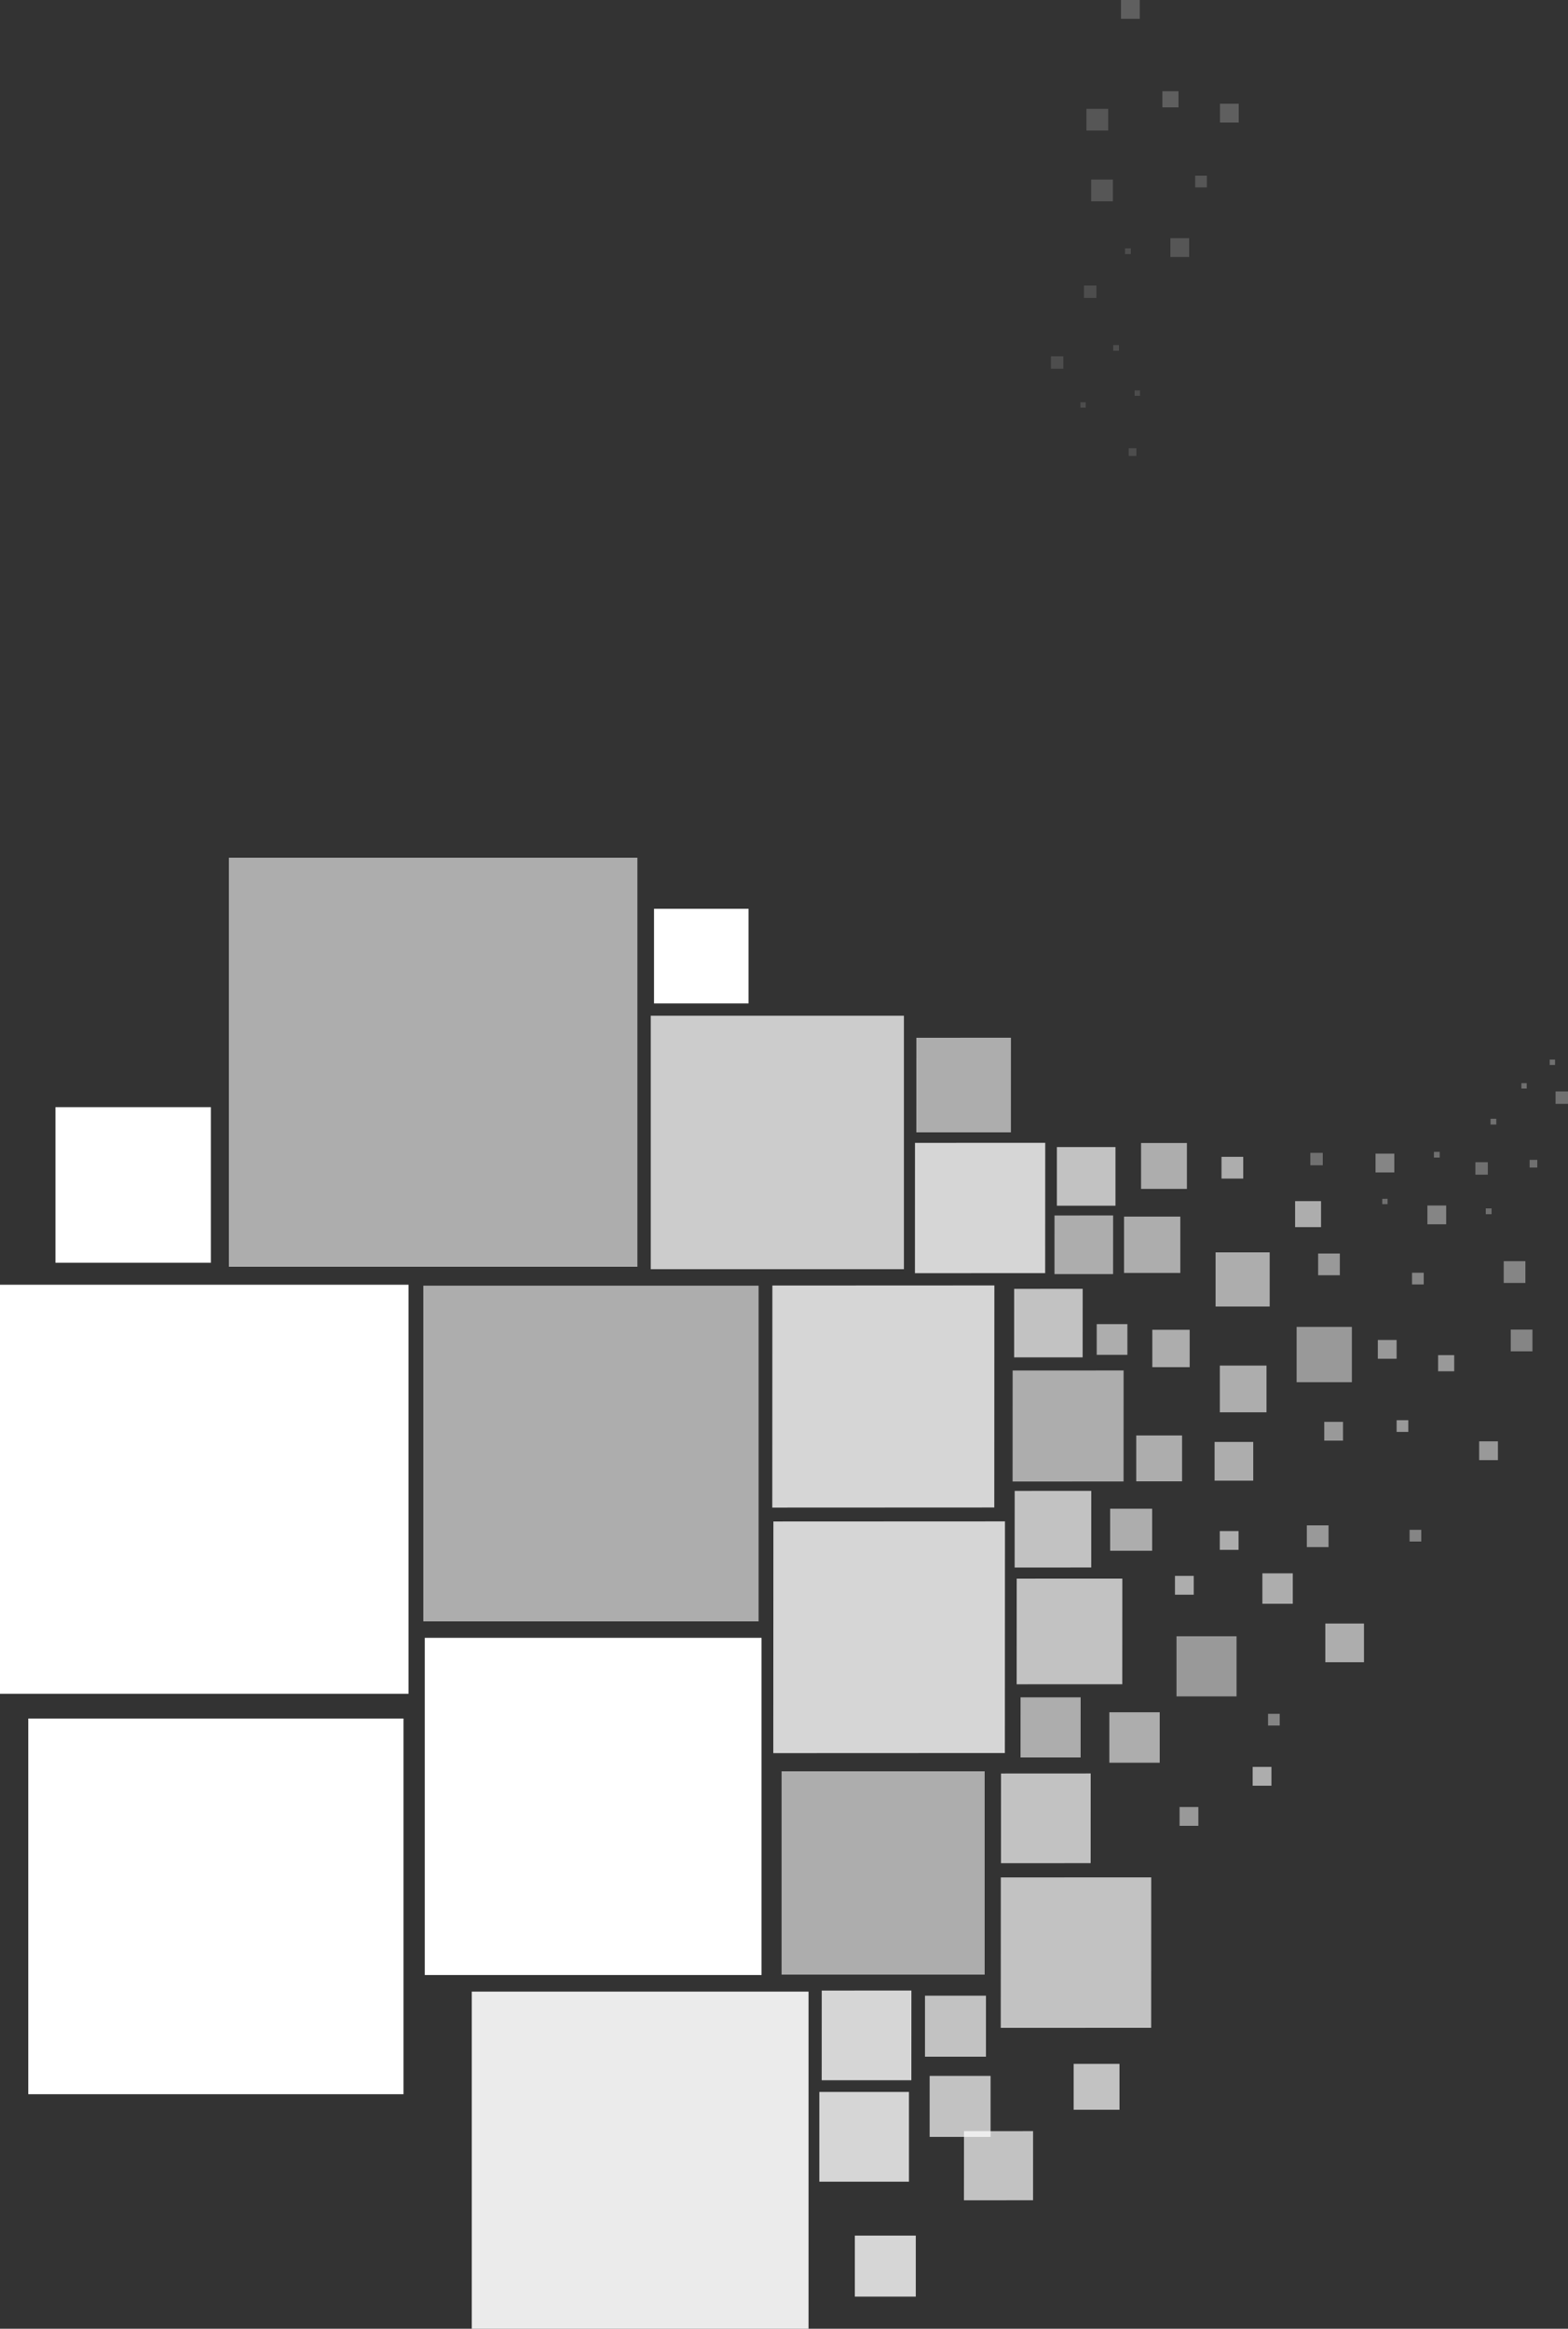 <svg xmlns="http://www.w3.org/2000/svg" viewBox="0 0 1326.17 1968.9">
    <rect x="0" y="0" width="1326.17" height="1968.9" fill="#333333" stroke="none"/>
    <defs>
        <style>
            .cls-1,.cls-10,.cls-11,.cls-2,.cls-3,.cls-4,.cls-5,.cls-6,.cls-7,.cls-8,.cls-9{fill:#fff}.cls-2{opacity:.6}.cls-10,.cls-11,.cls-2,.cls-3,.cls-4,.cls-5,.cls-6,.cls-7,.cls-8,.cls-9{isolation:isolate}.cls-3,.cls-4{opacity:.6}.cls-5{opacity:.7}.cls-6{opacity:.5}.cls-7{opacity:.8}.cls-8{opacity:.4}.cls-9{opacity:.9}.cls-10{opacity:.75}.cls-11{opacity:.3}.cls-12{opacity:.43}
        </style>
    </defs>
    <title>
        squares
    </title>
    <g id="Layer_2" data-name="Layer 2">
        <g id="Layer_1-2" data-name="Layer 1">
            <path id="Rectangle-3-Copy" class="cls-1" d="M0 1086.2h345.53v345.83H0z"/>
            <path id="Rectangle-3-Copy-2" class="cls-2" d="M193.58 725.19h345.53v345.83H193.58z"/>
            <path id="Rectangle-3-Copy-3" class="cls-3" d="M358.02 1086.99H641.6v283.82H358.02z"/>
            <path id="Rectangle-3-Copy-12" class="cls-1" d="M359.26 1384.73h284.83v285.07H359.26z"/>
            <path id="Rectangle-3-Copy-24" class="cls-4" d="M661.05 1497.58H832.8v171.89H661.05z"/>
            <path id="Rectangle-3-Copy-53" class="cls-5" d="M846.46 1587.31l127.22-.06-.05 127.22-127.22.05"/>
            <path id="Rectangle-3-Copy-31" class="cls-5" d="M859.9 1334.68l89.33-.03-.04 89.32-89.33.04"/>
            <path id="Rectangle-3-Copy-37" class="cls-5" d="M858.19 1260.52l64.77-.02-.03 64.76-64.77.03"/>
            <path id="Rectangle-3-Copy-32" class="cls-4" d="M1031.69 1154.55h39.49v39.52h-39.49z"/>
            <path id="Rectangle-3-Copy-46" class="cls-6" d="M995.05 1383.4h50.79v50.83h-50.79z"/>
            <path id="Rectangle-3-Copy-40" class="cls-4" d="M863.16 1435.07l50.81-.02-.02 50.81-50.81.02"/>
            <path id="Rectangle-3-Copy-43" class="cls-7" d="M695 1682.96l75.84-.04-.03 75.85-75.84.03"/>
            <path id="Rectangle-3-Copy-44" class="cls-7" d="M692.97 1768.67h75.81v75.87h-75.81z"/>
            <path id="Rectangle-3-Copy-54" class="cls-5" d="M815.32 1801.83l58.44-.03-.02 58.45-58.45.03"/>
            <path id="Rectangle-3-Copy-56" class="cls-5" d="M908.07 1744.94h38.76v38.8h-38.76z"/>
            <path id="Rectangle-3-Copy-55" class="cls-7" d="M723 1890.14h51.55v51.59H723z"/>
            <path id="Rectangle-3-Copy-57" class="cls-5" d="M782.33 1687.3h51.55v51.59h-51.55z"/>
            <path id="Rectangle-3-Copy-87" class="cls-5" d="M786.27 1755.11h51.55v51.59h-51.55z"/>
            <path id="Rectangle-3-Copy-45" class="cls-5" d="M846.63 1499.44l75.84-.04-.03 75.85-75.84.03"/>
            <path id="Rectangle-3-Copy-33" class="cls-4" d="M938.93 1275.57h35.52v35.55h-35.52z"/>
            <path id="Rectangle-3-Copy-34" class="cls-6" d="M1120.01 1202.13h15.88v15.89h-15.88z"/>
            <path id="Rectangle-3-Copy-39" class="cls-4" d="M1031.65 1294.48h15.88v15.89h-15.88z"/>
            <path id="Rectangle-3-Copy-64" class="cls-4" d="M1059.48 1493.88h15.88v15.89h-15.88z"/>
            <path id="Rectangle-3-Copy-60" class="cls-4" d="M993.75 1332.38h15.88v15.89h-15.88z"/>
            <path id="Rectangle-3-Copy-52" class="cls-6" d="M997.65 1527.8h15.88v15.89h-15.88z"/>
            <path id="Rectangle-3-Copy-62" class="cls-6" d="M1251.03 1218.61h15.88v15.89h-15.88z"/>
            <path id="Rectangle-3-Copy-47" class="cls-4" d="M938.24 1447.68h42.62v42.66h-42.62z"/>
            <path id="Rectangle-3-Copy-35" class="cls-8" d="M1207.25 1019.22h15.88v15.89h-15.88z"/>
            <path id="Rectangle-3-Copy-88" class="cls-8" d="M1163.39 975.37h15.88v15.89h-15.88z"/>
            <path id="Rectangle-3-Copy-36" class="cls-6" d="M1165.32 1132.9h15.88v15.89h-15.88z"/>
            <path id="Rectangle-3-Copy-25" class="cls-9" d="M399.02 1683.83h284.83v285.07H399.02z"/>
            <path id="Rectangle-3-Copy-14" class="cls-7" d="M654.12 1286.37l195.86-.08-.09 195.86-195.86.08"/>
            <path id="Rectangle-3-Copy-13" class="cls-1" d="M23.91 1452.97h317.35v317.62H23.91z"/>
            <path id="Rectangle-3-Copy-4" class="cls-10" d="M550.4 858.76h214.1v214.28H550.4z"/>
            <path id="Rectangle-3-Copy-5" class="cls-7" d="M653.26 1086.87l187.75-.08-.07 187.76-187.76.08"/>
            <path id="Rectangle-3-Copy-6" class="cls-7" d="M773.86 966.26l110.17-.04-.05 110.16-110.16.05"/>
            <path id="Rectangle-3-Copy-7" class="cls-4" d="M775.03 877.39l79.98-.03-.03 79.98-79.98.03"/>
            <path id="Rectangle-3-Copy-41" class="cls-1" d="M553.15 768.36h79.95v80.01h-79.95z"/>
            <path id="Rectangle-3-Copy-66" class="cls-1" d="M46.91 936.06h131.45v131.56H46.91z"/>
            <path id="Rectangle-3-Copy-27" class="cls-4" d="M856.46 1158.73l93.85-.04-.04 93.85-93.85.04"/>
            <path id="Rectangle-3-Copy-38" class="cls-6" d="M1216.29 1145.72h13.64v13.65h-13.64z"/>
            <path id="Rectangle-3-Copy-28" class="cls-4" d="M1028.1 1058.83h45.76v45.8h-45.76z"/>
            <path id="Rectangle-3-Copy-29" class="cls-4" d="M1027.26 1219.13h32.69v32.72h-32.69z"/>
            <path id="Rectangle-3-Copy-61" class="cls-4" d="M1120.92 1372.64h32.69v32.72h-32.69z"/>
            <path id="Rectangle-3-Copy-92" class="cls-4" d="M1067.68 1330.2h25.73v25.75h-25.73z"/>
            <path id="Rectangle-3-Copy-15" class="cls-4" d="M950.69 1028.61h47.58v47.62h-47.58z"/>
            <path id="Rectangle-3-Copy-16" class="cls-5" d="M857.74 1089.68l57.96-.03-.03 57.96-57.95.02"/>
            <path id="Rectangle-3-Copy-8" class="cls-4" d="M974.6 1124.29h31.58v31.6H974.6z"/>
            <path id="Rectangle-3-Copy-21" class="cls-8" d="M1194.26 1076.06h9.89v9.9h-9.89z"/>
            <path id="Rectangle-3-Copy-63" class="cls-8" d="M1192.18 1293.41h9.89v9.9h-9.89z"/>
            <path id="Rectangle-3-Copy-65" class="cls-8" d="M1072.47 1449h9.89v9.9h-9.89z"/>
            <path id="Rectangle-3-Copy-49" class="cls-6" d="M1181.21 1200.73h9.89v9.9h-9.89z"/>
            <path id="Rectangle-3-Copy-30" class="cls-11" d="M1247.84 982.62h10.51v10.52h-10.51z"/>
            <path id="Rectangle-3-Copy-70" class="cls-11" d="M1315.66 922.77h10.51v10.52h-10.51z"/>
            <path id="Rectangle-3-Copy-90" class="cls-11" d="M1108.25 974.7h10.51v10.52h-10.51z"/>
            <path id="Rectangle-3-Copy-67" class="cls-11" d="M1310.69 895.85h4.52v4.53h-4.52"/>
            <path id="Rectangle-3-Copy-91" class="cls-11" d="M1169.06 1013.57l4.53-.01-.01 4.53h-4.52"/>
            <path id="Rectangle-3-Copy-68" class="cls-11" d="M1293.7 980.61h6.52v6.52h-6.52"/>
            <path id="Rectangle-3-Copy-69" class="cls-11" d="M1286.75 915.8h4.53v4.53h-4.53"/>
            <path id="Rectangle-3-Copy-42" class="cls-11" d="M1260.64 945.9h4.88v4.88h-4.88z"/>
            <path id="Rectangle-3-Copy-51" class="cls-11" d="M1256.62 1021.68h4.88v4.88h-4.88z"/>
            <path id="Rectangle-3-Copy-89" class="cls-11" d="M1212.77 973.84h4.88v4.88h-4.88z"/>
            <path id="Rectangle-3-Copy-26" class="cls-8" d="M1271.79 1066.3h18.36v18.38h-18.36z"/>
            <path id="Rectangle-3-Copy-48" class="cls-6" d="M1105.29 1289.64h18.36v18.38h-18.36z"/>
            <path id="Rectangle-3-Copy-22" class="cls-4" d="M1033.12 978.08h18.36v18.38h-18.36z"/>
            <path id="Rectangle-3-Copy-23" class="cls-6" d="M1114.84 1059.8h18.36v18.38h-18.36z"/>
            <path id="Rectangle-3-Copy-50" class="cls-8" d="M1277.75 1124.13h18.36v18.38h-18.36z"/>
            <g id="Group-4" class="cls-12">
                <path id="Rectangle-3-Copy-73" class="cls-6" d="M948.1 0h15.88v15.89H948.1z"/>
                <path id="Rectangle-3-Copy-74" class="cls-8" d="M989.89 201.38h15.88v15.89h-15.88z"/>
                <path id="Rectangle-3-Copy-75" class="cls-6" d="M1031.82 87.7h15.88v15.89h-15.88z"/>
                <path id="Rectangle-3-Copy-76" class="cls-6" d="M983.09 77.13h13.64v13.65h-13.64z"/>
                <path id="Rectangle-3-Copy-77" class="cls-8" d="M1010.86 148.55h9.89v9.9h-9.89z"/>
                <path id="Rectangle-3-Copy-78" class="cls-11" d="M916.79 241.39h10.51v10.52h-10.51z"/>
                <path id="Rectangle-3-Copy-79" class="cls-11" d="M888.84 301.22h10.51v10.52h-10.51z"/>
                <path id="Rectangle-3-Copy-80" class="cls-11" d="M918.28 344.63h-4.53l.01-4.52 4.52-.01"/>
                <path id="Rectangle-3-Copy-81" class="cls-11" d="M961.14 385.49h-6.52v-6.52h6.52"/>
                <path id="Rectangle-3-Copy-82" class="cls-11" d="M964.15 334.64h-4.53v-4.52l4.53-.01"/>
                <path id="Rectangle-3-Copy-83" class="cls-11" d="M941.52 291.7h4.88v4.88h-4.88z"/>
                <path id="Rectangle-3-Copy-84" class="cls-11" d="M951.52 209.94h4.88v4.88h-4.88z"/>
                <path id="Rectangle-3-Copy-85" class="cls-8" d="M922.87 151.82h18.36v18.38h-18.36z"/>
                <path id="Rectangle-3-Copy-86" class="cls-8" d="M918.9 92h18.36v18.38H918.9z"/>
            </g>
            <path id="Rectangle-3-Copy-10" class="cls-5" d="M893.89 969.8h49.56v49.6h-49.56z"/>
            <path id="Rectangle-3-Copy-17" class="cls-4" d="M961 1213.63h38.76v38.8H961z"/>
            <path id="Rectangle-3-Copy-18" class="cls-4" d="M965.09 966.37h38.76v38.8h-38.76z"/>
            <path id="Rectangle-3-Copy-20" class="cls-4" d="M927.57 1119.5h25.95v25.97h-25.95z"/>
            <path id="Rectangle-3-Copy-19" class="cls-4" d="M1095.35 1015.51h21.96v21.98h-21.96z"/>
            <path id="Rectangle-3-Copy-11" class="cls-4" d="M891.87 1027.65l49.58-.02-.03 49.57-49.57.02"/>
            <path id="Rectangle-3-Copy-9" class="cls-6" d="M1096.64 1121.84h46.73v46.77h-46.73z"/>
        </g>
    </g>
</svg>

